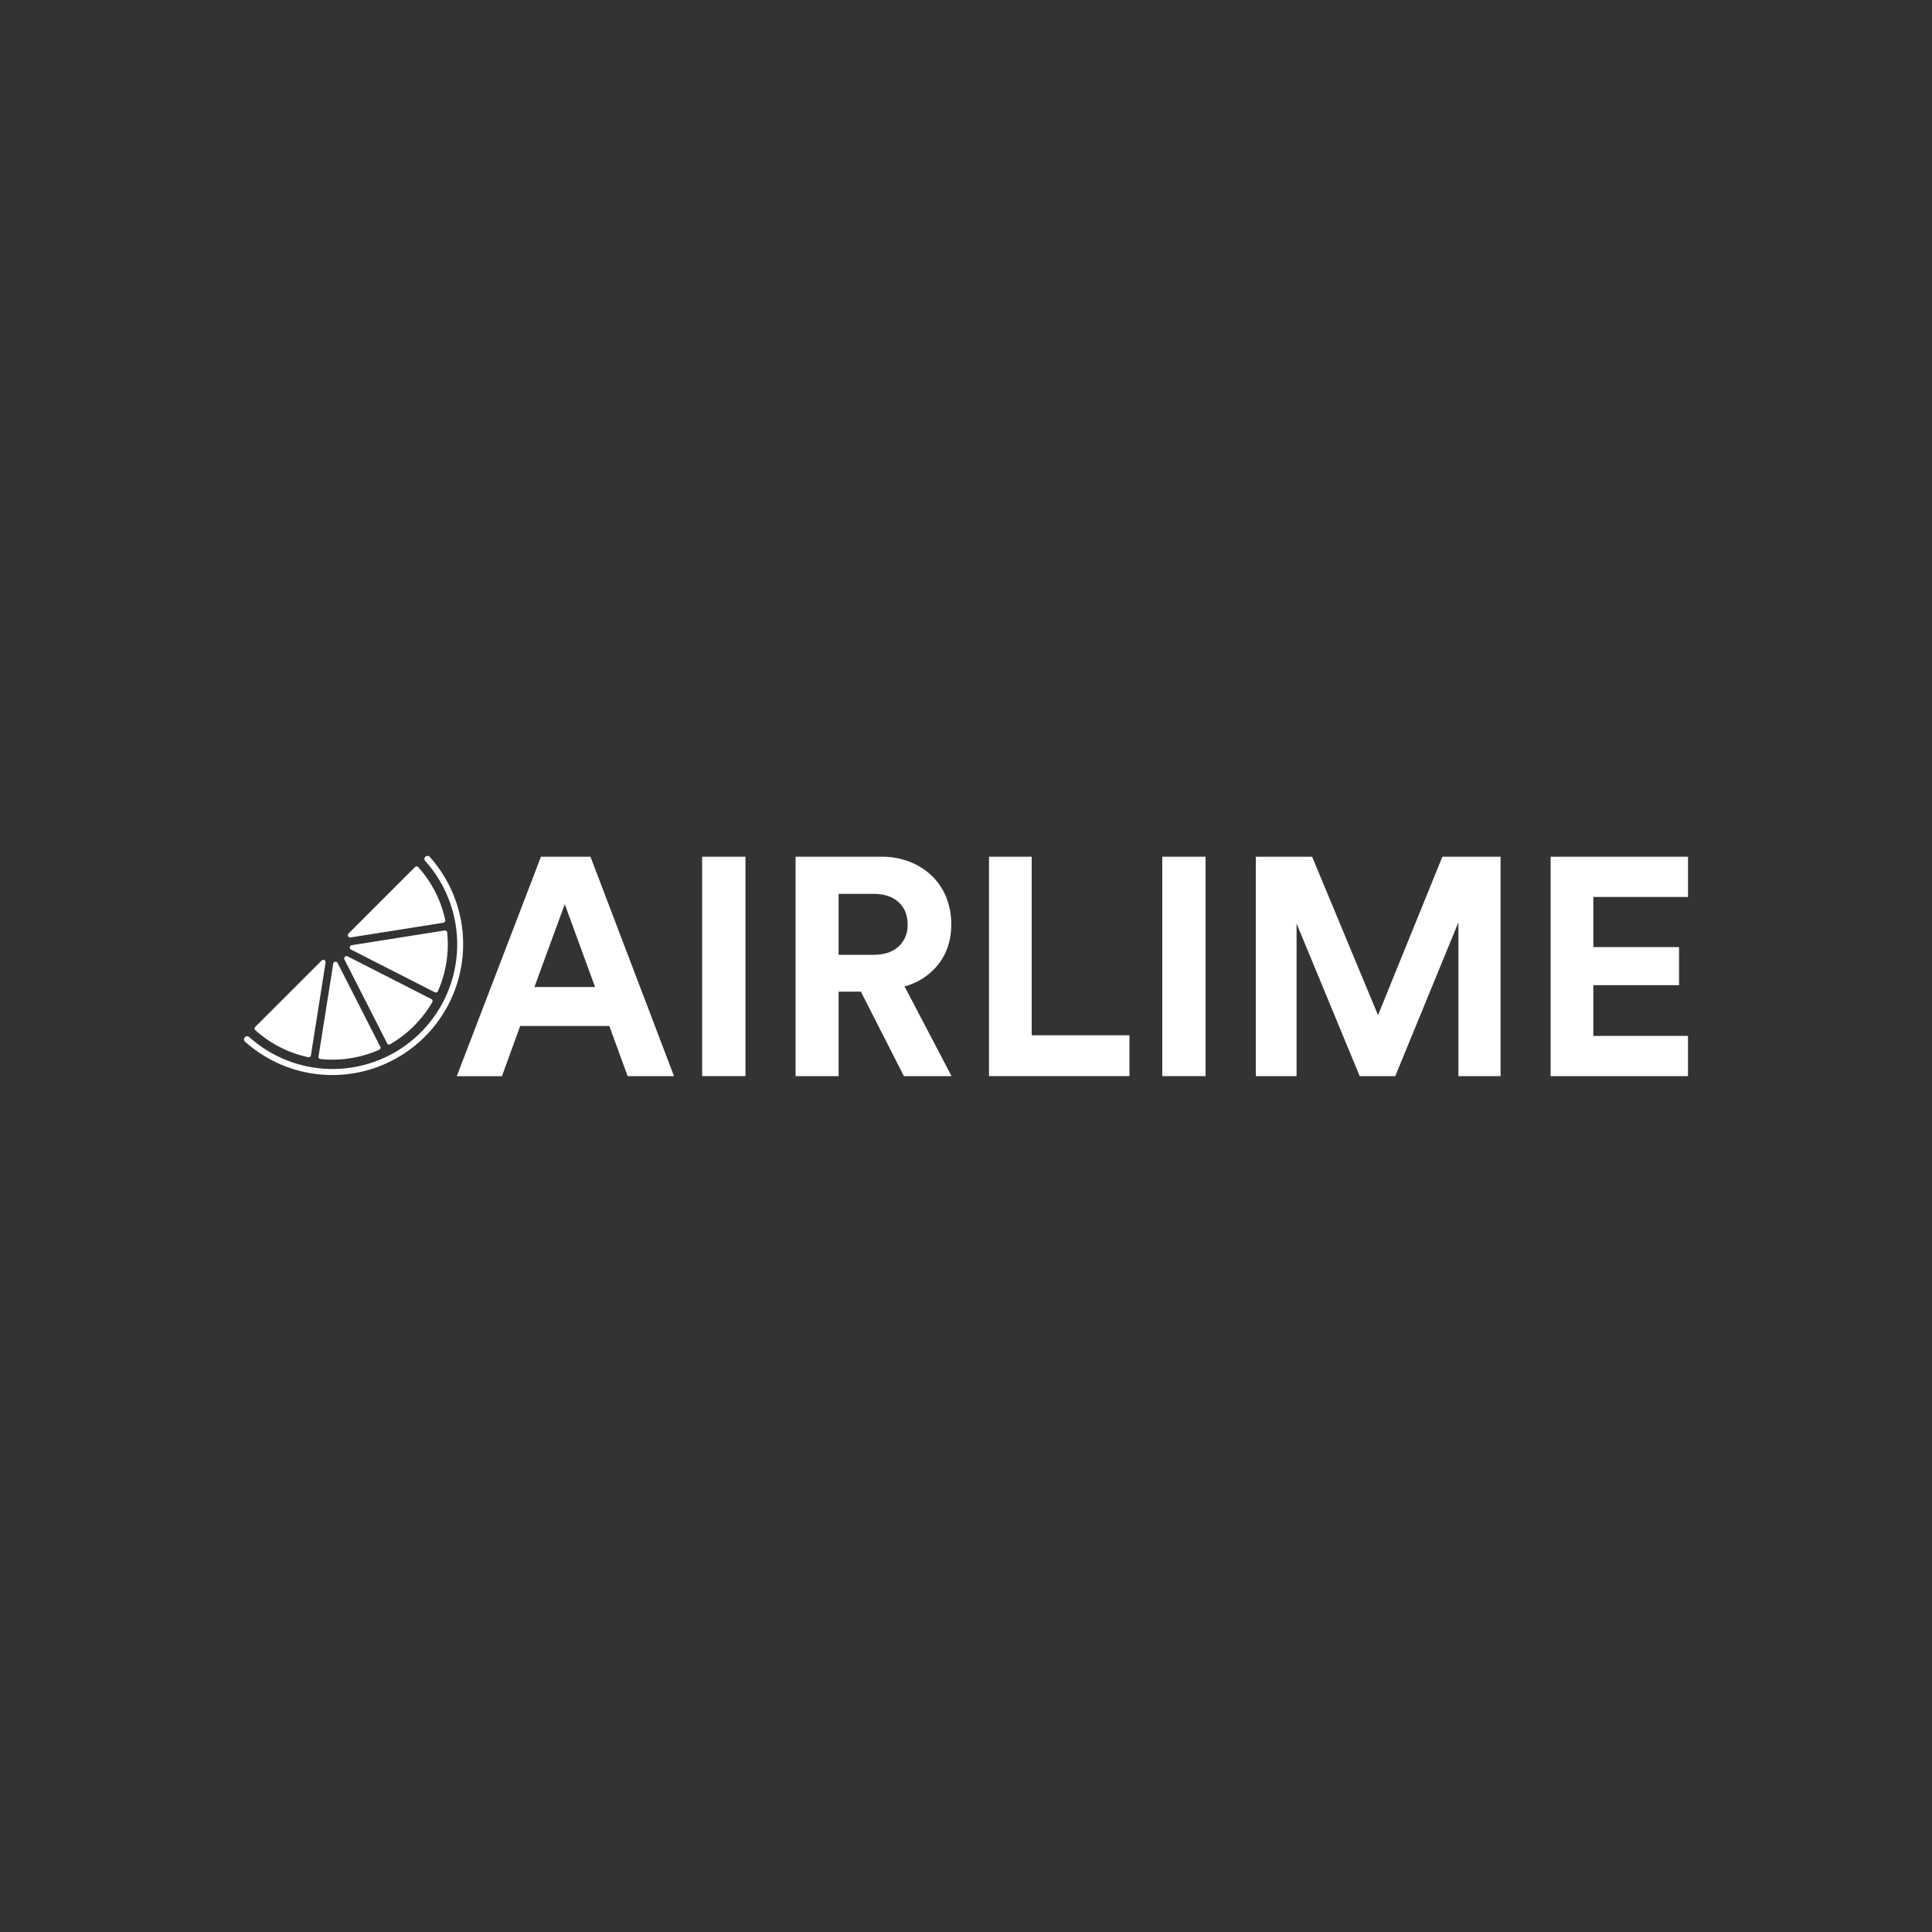 <svg id="Lager_1" data-name="Lager 1" xmlns="http://www.w3.org/2000/svg" viewBox="0 0 1000 1000"><rect x="0" y="0" width="1000" height="1000" fill="#333333" stroke="none"/><defs><style>.cls-1{fill:#fff;}</style></defs><title>airlime_logo_wh_white</title><path class="cls-1" d="M315.38,531.05H269.25l-9.45,26H236.42L280,443.44h25.63L348.86,557h-24Zm-38.76-20.18H308L292.32,468Z"/><path class="cls-1" d="M363.43,557V443.44h22.42V557Z"/><path class="cls-1" d="M445.59,513.27H434.06V557H411.8V443.44h44.36a39.16,39.16,0,0,1,15,2.73,34.86,34.86,0,0,1,11.37,7.36,32,32,0,0,1,7.29,11.05,37,37,0,0,1,2.56,13.78q0,12-6.49,20.5a32.86,32.86,0,0,1-17.7,11.69L492.52,557H467.85ZM452,494.21q8.49,0,13.13-4.32a14.79,14.79,0,0,0,4.65-11.37q0-7.22-4.65-11.53T452,462.66H434.06v31.55Z"/><path class="cls-1" d="M511.9,557V443.44H534v92.42h50.61V557Z"/><path class="cls-1" d="M601.59,557V443.44H624V557Z"/><path class="cls-1" d="M754.87,557V477.4L722.19,557H703.77L671.1,478v79H650V443.44h29.15l34.11,82,33.32-82h30.11V557Z"/><path class="cls-1" d="M802.6,557V443.44h71.11v20.82h-49v25.95h44.36v19.7H824.7v26.27h49V557Z"/><path class="cls-1" d="M132.12,533.19a59.33,59.33,0,0,0,27.39,14,1.17,1.17,0,0,0,1.41-.95l7.61-48.07a1.17,1.17,0,0,0-.65-1.23h0a1.18,1.18,0,0,0-1.38.2l-34.41,34.41A1.15,1.15,0,0,0,132.12,533.19Z"/><path class="cls-1" d="M165.89,548.17a60,60,0,0,0,30.38-4.81,1.15,1.15,0,0,0,.55-1.58l-22.1-43.38a1.17,1.17,0,0,0-1.24-.61h0a1.18,1.18,0,0,0-1,1l-7.61,48.07A1.16,1.16,0,0,0,165.89,548.17Z"/><path class="cls-1" d="M178.27,496.59,200.37,540a1.16,1.16,0,0,0,1.63.47,60,60,0,0,0,21.73-21.73,1.16,1.16,0,0,0-.47-1.63L179.89,495a1.17,1.17,0,0,0-1.37.23h0A1.19,1.19,0,0,0,178.27,496.59Z"/><path class="cls-1" d="M230.46,476.22a59.53,59.53,0,0,0-14-27.4,1.16,1.16,0,0,0-1.68,0L180.39,483.2a1.18,1.18,0,0,0-.2,1.37v0a1.17,1.17,0,0,0,1.23.65l48.07-7.62A1.16,1.16,0,0,0,230.46,476.22Z"/><path class="cls-1" d="M226.66,513a59.86,59.86,0,0,0,4.8-30.38,1.16,1.16,0,0,0-1.34-1l-48.07,7.61a1.18,1.18,0,0,0-1,1h0a1.19,1.19,0,0,0,.61,1.25l43.38,22.1A1.17,1.17,0,0,0,226.66,513Z"/><path class="cls-1" d="M220.12,443.47a1.6,1.6,0,0,0,0,2.2A64.52,64.52,0,0,1,129,536.78a1.6,1.6,0,0,0-2.2.05h0a1.59,1.59,0,0,0,0,2.3,67.71,67.71,0,0,0,95.62-95.61,1.6,1.6,0,0,0-2.31,0Z"/></svg>